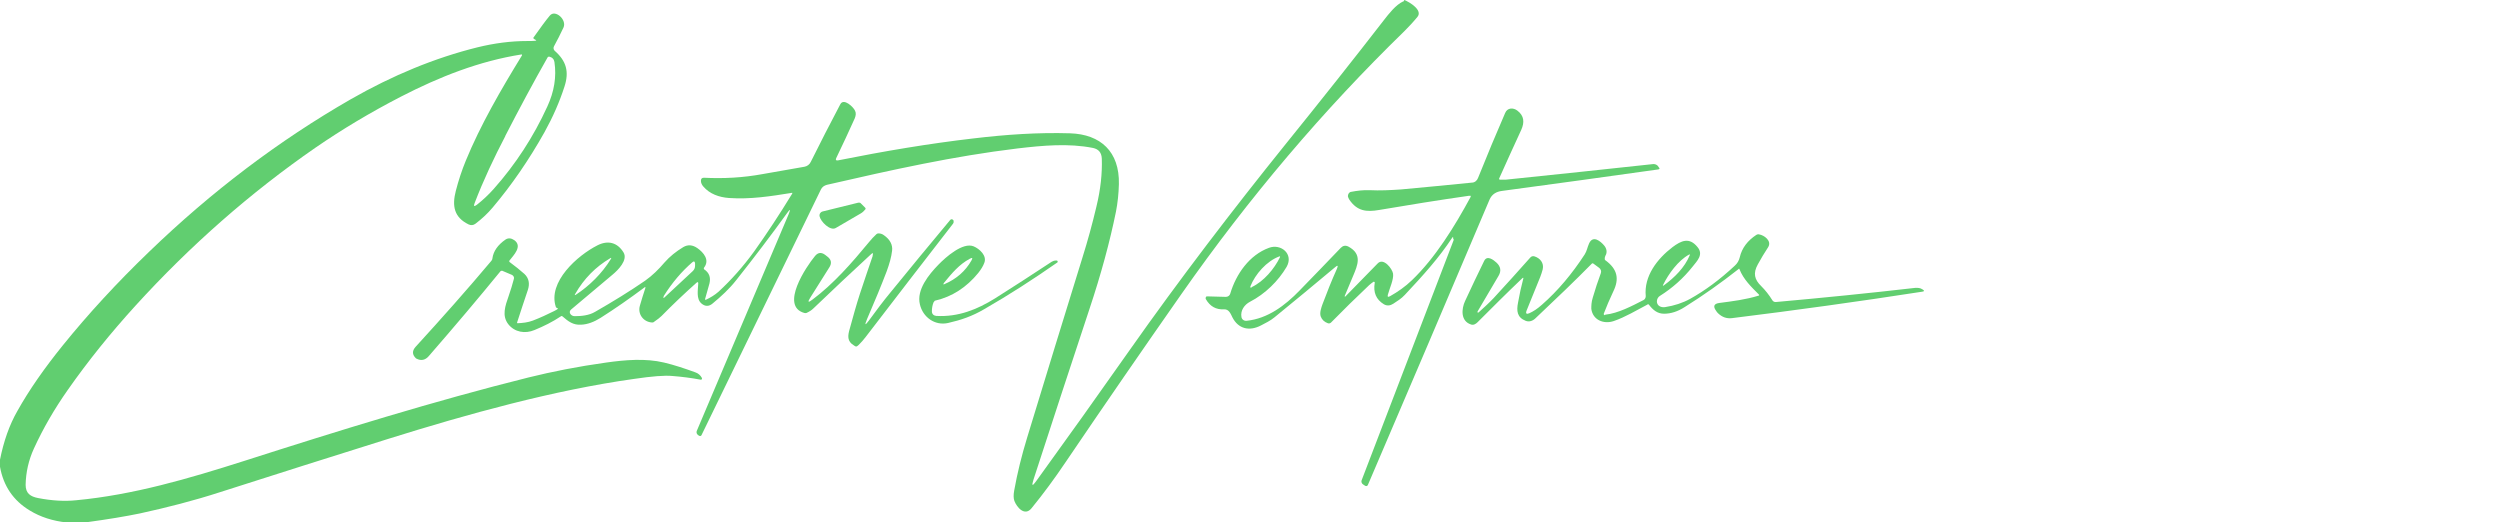 <?xml version="1.0" encoding="UTF-8"?>
<svg id="Ebene_1" data-name="Ebene 1" xmlns="http://www.w3.org/2000/svg" version="1.1" viewBox="0 0 1024 214">
  <defs>
    <style>
      .cls-1 {
        fill: #61ce70;
        stroke-width: 0px;
      }
    </style>
  </defs>
  <path class="cls-1" d="M575.2,0c2.3.9,7.6,4.2,5.4,6.9-1.8,2.2-3.6,4.1-5.4,5.9-33.1,32.2-63.6,68.1-91.4,107.8-15.4,22-31.2,44.9-47.4,68.8-4.3,6.4-9,12.8-13.9,18.8-2.8,3.4-6-.4-7-3-.4-1.1-.4-2.5-.1-4.2,1.3-7.3,3.1-14.5,5.3-21.7,7.8-25.5,15.3-50.1,22.7-73.9,2.1-6.7,4-13.6,5.7-20.8,1.7-7,2.4-13.5,2.2-19.6-.1-2.5-1.3-3.9-3.6-4.4-10.1-2-20.6-1-30.9.2-26.4,3.2-51.1,8.7-78.1,14.9-1.1.3-2,.9-2.5,2-16,32.9-32.3,66.4-48.9,100.6-.1.2-.3.3-.5.3-.4,0-.8-.3-1.1-.6-.4-.4-.5-1-.3-1.5l37.6-88.7c.9-2.2.7-2.4-.7-.4-6.5,9-13.4,18.1-20.7,27.3-2.9,3.7-6.2,6.7-9.7,9.6-1.5,1.3-3.1,1.3-4.6,0-2.2-1.9-1.4-5.5-1.3-8.2,0-.6-.2-.7-.7-.3-4.7,4.2-9.5,8.7-14.3,13.6-.6.6-1.7,1.5-3.2,2.5-.2.2-.5.2-.7.2-3.6-.2-6-3.5-5-6.9.7-2.4,1.4-4.7,2.2-7.1.2-.6,0-.7-.4-.3-5.9,4.4-11.9,8.6-17.9,12.4-2.7,1.7-5.4,2.7-8,2.8-3.2.2-5.2-1.3-7.6-3.4-.2-.2-.5-.2-.7,0-3.3,2.2-6.9,4-10.8,5.6-3.8,1.6-8.1.9-10.7-2.4-2.7-3.5-1.3-7.4.2-11.7.8-2.3,1.5-4.6,2.1-6.9.2-.6-.2-1.3-.8-1.6l-4-1.7c-.3,0-.5,0-.7.2-8.9,10.9-18.7,22.5-29.4,34.8-1.4,1.6-3.1,2-5,1-.1,0-.2-.1-.3-.2-1.5-1.5-1.5-3-.1-4.6,10.7-11.7,21.1-23.4,31.1-35.3.2-.3.4-.6.4-1,.4-2.9,2.2-5.5,5.4-7.7,1.1-.7,2.3-.6,3.6.3,3.4,2.5-.3,6.1-2,8.3-.2.2-.1.5,0,.6h0c2.3,1.7,4.3,3.3,6.1,4.9,1.8,1.7,2.3,3.9,1.4,6.6-1.4,4.2-2.9,8.6-4.4,13.3,0,.1,0,.2.1.3h0c2.2-.1,4.3-.3,6.4-1.1,3.1-1.2,5.9-2.5,8.7-3.9s.9-1,.7-1.6c-3.5-10.3,8.9-21.2,17-25.3,4.3-2.2,8.2-1.2,10.7,2.9,1.9,3.1-2.3,7.3-4.5,9.1-6,5-11.7,9.8-17,14.3-.6.5-.7,1.3-.2,1.9.4.5,1,.8,1.7.8,2.8,0,5.9-.3,8.4-1.8,7.5-4.3,14.3-8.5,20.4-12.7,3-2.1,5.6-4.7,8-7.5,2.1-2.4,4.7-4.5,7.7-6.3,1.9-1.1,3.8-.9,5.7.4,2.6,1.8,5.2,4.9,2.8,8-.2.2-.1.6,0,.7h0c2.1,1.4,2.8,3.3,2.2,5.8-.6,2.1-1.2,4.3-1.8,6.4,0,0,0,.2.1.3h.2c1.9-.9,3.6-1.9,5.2-3.3,5.2-4.8,10.1-10.3,14.6-16.5,5.2-7.3,10.4-15.2,15.6-23.7.1-.3,0-.4-.2-.3-8.7,1.4-16.9,2.7-25.7,2.1-4-.3-7.9-1.6-10.6-4.8-.5-.6-.9-1.4-.9-2.2s.3-1.3,1.2-1.3c8,.4,16,0,24.1-1.5,5.8-1,11.5-2,17.1-3,1.1-.2,2.1-.9,2.6-2,3.9-7.8,7.9-15.7,12.1-23.6,1.4-2.7,5.4,1.2,6,2.6.5.9.4,2-.1,3.2-2.3,5.1-4.8,10.5-7.6,16.3-.3.7-.1,1,.7.9,19-3.8,37.4-6.9,55.5-9,13.4-1.6,26.5-2.5,39.6-2.1,12.5.4,20.3,7.5,20,20.8-.1,3.9-.5,7.7-1.2,11.3-2.5,12.3-6.1,25.6-10.9,40-7.3,22.1-15,45.4-22.9,69.8-.8,2.6-.5,2.8,1.1.6,12.6-17.4,25.3-35.2,38.1-53.4,20.9-29.7,42.7-58.1,63.8-84.3,14.7-18.2,28.2-35.2,40.5-51.1,2.1-2.7,4.9-6.3,7.9-7.7h.2l.3-.6ZM235.9,120.7c5.5-3.6,10.7-8.7,14.3-14.6.3-.5.2-.6-.3-.3-5.9,3.5-10.7,8.3-14.3,14.6-.3.5-.2.6.3.3ZM271.9,121.3c0,0-.1.3-.2.4q0,.5.4.2l11.7-10.9c.6-.6.9-1.3.9-2.2v-.9c-.1-.9-.5-1-1.1-.5-4.4,3.8-8.3,8.4-11.7,13.8h0Z"/>
  <path class="cls-1" d="M35.2,214h-7.9c-5.6-.6-10.7-2.2-15.1-4.9-6.8-4.1-10.8-10.1-12.2-17.9v-2.9c1.5-7.5,3.8-14.2,7.2-20.1,4.7-8.4,10.9-17.3,18.5-26.7,10.5-13,22.3-25.8,35.4-38.4,25.6-24.7,53.1-45.5,82.5-62.4,17.3-9.9,34.6-17,51.9-21.3,6.9-1.7,13.7-2.6,20.5-2.6s1.9-.5,2.5-1.4c2.9-4.1,5.1-7.1,6.7-9,2.2-2.7,7.1,1.7,5.6,4.9-1.3,2.8-2.6,5.3-3.9,7.7-.3.6-.2,1.3.3,1.8,4.8,4.2,6,8.6,4,14.7-2,6.2-4.7,12.4-8.2,18.7-6.4,11.4-13.5,21.7-21.2,30.8-2.1,2.5-4.5,4.7-7,6.6-.9.7-1.9.8-2.9.3-5.9-2.9-6.8-7.5-5.2-13.7,1.1-4.3,2.5-8.5,4.1-12.4,6-14.6,14.4-29.1,23-43.1v-.4h-.2c-17.2,2.7-33.5,9.1-49.4,17.3-12.4,6.4-24.1,13.4-35,20.9-26.6,18.4-51.2,40-73.7,64.7-10.1,11.1-19.4,22.6-27.8,34.6-5.4,7.7-10,15.6-13.8,23.9-2.2,4.8-3.3,9.8-3.4,14.9,0,3.5,2,4.8,5.1,5.4,5.7,1.1,10.9,1.4,15.6.9,23.4-2.2,45.9-8.8,68.8-16.1,38.7-12.4,78-24.6,116.5-34.2,9.7-2.4,20.3-4.5,31.8-6.1,7.8-1.1,16.1-1.8,23.7,0,4.2,1,8.4,2.4,12.8,4,1.2.4,2.1,1.2,2.7,2.3.1.2,0,.6-.2.7h-.4c-3.7-.7-7.6-1.2-11.5-1.5-3.1-.3-8.3.1-15.7,1.2-32.9,4.6-68.2,14.4-100.8,24.6-23,7.2-46,14.5-68.8,21.8-10.8,3.5-21.8,6.3-32.8,8.7-5.8,1.2-13,2.4-21.8,3.6h-.3ZM207,55.7c-4.6,8.8-9,18.1-12.6,27.5-.5,1.3-.2,1.5.9.7,2.4-1.9,4.8-4.1,7-6.6,8.8-9.9,16.2-21.2,21.9-33.7,2.8-6.1,3.8-12.1,2.9-18.2-.2-1.2-.9-1.9-2.1-2.2-.3,0-.5,0-.7.3-5.9,10.4-11.7,21.2-17.4,32.3h.1Z"/>
  <path class="cls-1" d="M595.2,97.4c0-.5,0-.5-.4,0-5.4,8.2-11.7,15.2-19.4,23.4-1.4,1.5-3,2.5-4.7,3.6-1.2.8-2.6,1-3.9.2-3.1-1.9-4.4-4.8-3.7-8.8,0-.2,0-.3-.3-.4h-.2c-.6.4-1.2.9-1.8,1.4-5.5,5.2-10.7,10.3-15.6,15.3-.3.3-.8.5-1.3.3-1.4-.5-2.4-1.4-2.9-2.7-.6-1.5.2-3.7.7-5.1,1.8-4.8,3.7-9.6,5.9-14.5.6-1.4.3-1.6-.8-.6-8.5,7.1-16.8,14-24.8,20.5-1.7,1.4-3.6,2.3-5.5,3.3-4.8,2.5-9.3,1.4-11.7-3.3-.7-1.4-1.4-3.4-3.4-3.3-3.3.2-5.8-1.2-7.5-4.2-.2-.4,0-.9.3-1.1.1,0,.3,0,.4,0l7.5.2c.8,0,1.6-.5,1.8-1.3,2.4-8.1,7.9-15.9,15.9-18.8,4.8-1.8,10.2,2.5,7.2,7.8-3.4,5.8-8.8,11.1-15,14.3-2.3,1.2-4,3.6-3.5,6.3.2,1,1.1,1.6,2.1,1.5,8.7-.9,15.8-6.3,21.7-12.4,5.5-5.7,11.2-11.5,16.9-17.5.9-.9,1.9-1.1,3.1-.5,5.8,3.1,3.8,7.6,1.9,12.1-1.1,2.7-2.3,5.4-3.4,8.1v.3h.2c4.3-4.4,8.7-8.9,13.3-13.6,2.4-2.5,6,2.2,6.3,4.2.3,2.4-1.4,5.9-2.1,8.5-.3,1,0,1.2.9.7,3.2-1.8,6.2-3.9,8.9-6.5,9.6-9.2,17.5-22,24.1-34.2,0-.2,0-.3,0-.4h-.8c-12.6,1.8-24.9,3.8-36.7,5.8-5.2.9-9,.5-12.2-4.2-.3-.5-.5-.9-.6-1.4,0-.8.4-1.6,1.2-1.8,2.6-.5,5.1-.8,7.8-.7,4,.2,8.2,0,12.7-.3,9.6-.9,19.3-1.8,29.1-2.8,1.1,0,2.1-.8,2.5-1.9,3.7-9.2,7.4-18.1,11.1-26.6.9-2.2,3.3-2.3,5-1,2.8,2.1,3,4.8,1.6,7.9-3,6.5-6,13.1-9,19.8-.2.4,0,.6.4.6.7,0,1.4,0,2.2,0,20.2-2.1,40.4-4.2,60.5-6.4.7,0,1.3.2,1.8.7l.5.7c.4.4.3.7-.3.8-21.2,3-42.5,5.9-64,8.8-2.3.3-4.1,1.3-5.1,3.6-16.4,38.7-33,77.6-49.8,116.8-.2.5-.6.6-1.1.4l-.9-.6c-.5-.3-.8-1-.6-1.6,12.6-33,25.2-65.8,37.7-98.4,0-.2,0-.4,0-.6h-.2ZM512.7,117.6c4.9-2.3,9.3-7.5,11.6-12.3,0,0,0-.3,0-.3h-.2c-5.3,1.9-10,7.4-11.9,12.2-.2.6,0,.8.5.5h.1Z"/>
  <path class="cls-1" d="M351.7,83c.3,0,.6,0,.8.2l1.9,1.9c.2.2.2.5,0,.7-.5.6-1.1,1.2-1.8,1.6-3.4,2-6.9,4-10.3,6-2.3,1.3-6.2-2.7-6.6-4.8-.2-.9.4-1.8,1.3-2l14.6-3.6h.1Z"/>
  <path class="cls-1" d="M357.4,104.7c.4-1.1.1-1.3-.7-.5-7.8,7.2-15.7,14.6-23.5,22.1-.8.8-1.8,1.4-2.9,1.9-.2,0-.5.1-.8,0-10.2-2.8.8-19.1,4.3-23.3,1.2-1.5,2.6-1.7,4.2-.5l.9.7c1.6,1.2,1.9,2.7.8,4.4l-7.8,12.4c-1.2,1.9-.9,2.2.9.8,8.6-6.4,16.2-15.1,23.2-23.6.9-1.1,1.9-2.2,3-3.2.2-.2.5-.3.8-.3.8,0,1.5.2,2.2.7,2.6,1.8,3.7,4,3.4,6.4-.3,2.6-1.1,5.4-2.2,8.4-2.1,5.5-4.8,12.1-8.1,19.7-1,2.5-.8,2.6.8.5,3-4.1,5.9-8,8.9-11.6,8-9.8,16.1-19.7,24.4-29.6.3-.4.9-.4,1.2,0,0,0,.2.2.2.3v.7c0,.2-.2.4-.3.6-12.2,15.7-24.1,31.2-35.7,46.3-.9,1.2-1.9,2.3-2.9,3.3s-1.3.6-1.9.2c-2.9-1.7-2.6-4-1.7-7,1.3-4.7,2.6-9.5,4.1-14.1,1.8-5.5,3.6-10.7,5.3-15.7h0Z"/>
  <path class="cls-1" d="M657.5,128.9c5.4-.6,10.8-3.5,15.7-6,.6-.3.9-1,.9-1.6-.8-8.2,4.7-15.3,11-20.1,3.5-2.6,6.8-4.2,10.2,0,2.6,3.1-.2,5.7-2,8-3.8,4.8-8.3,8.8-13.4,12-1.5.9-1.8,3.4,0,4.3.6.3,1.3.4,2.1.3,3.8-.6,7.2-1.7,10.3-3.4,6.1-3.4,12.2-7.9,18.3-13.6,1-.9,1.7-2.1,2-3.4.9-3.9,3.3-6.9,6.8-9.2.3-.2.7-.3,1.1-.2,2.1.3,5.4,2.7,3.7,5.3-1.5,2.3-2.9,4.6-4.2,7-2,3.6-1.4,6.2,1.4,8.9,1.7,1.7,3.2,3.6,4.5,5.7.3.6,1,.9,1.6.8,19-1.7,38-3.6,57.1-5.8,1,0,1.9,0,2.8.6.9.5.9.9-.2,1-25.8,4-51.8,7.6-77.7,10.8-2.2.3-4.1-.4-5.7-1.9-.3-.3-.7-.7-.9-1.1-1.3-1.8-.9-2.9,1.3-3.2,5.4-.7,11-1.4,16.1-3,.3,0,.4-.3,0-.6-3-3-6.2-6.1-7.8-10.2,0-.3-.3-.3-.5,0-7,5.5-14.3,10.7-22,15.5-2.8,1.8-5.6,2.7-8.4,2.7s-4.6-1.6-6.2-3.7c-.2-.2-.4-.3-.7,0-4.4,2.3-9,5.1-13.7,6.7-4.1,1.4-8.6-.4-9.2-5,0-1.2,0-2.7.6-4.6,1-3.4,2.1-6.8,3.3-10,.3-.8,0-1.7-.7-2.2l-2.3-1.7c-.3-.2-.5-.2-.7,0-6.7,6.8-14.4,14.2-23,22.3-1.1,1.1-2.6,1.7-4.1,1.1-3.5-1.4-3.8-4-3.1-7.5.6-3.4,1.3-6.6,2.1-9.6.2-.6,0-.7-.4-.3-6.2,5.9-12.3,12-18.3,18-.7.7-1.7,1.3-2.7.9-4.3-1.4-3.9-6.4-2.4-9.6,2.5-5.4,5.1-10.9,7.8-16.4,1.2-2.5,3.8-.5,5.1.7,1.7,1.6,2,3.4.8,5.4-2.8,4.7-5.7,9.6-8.6,14.6v.4c0,0,.3,0,.4,0,2.1-1.9,4.2-3.8,6.2-5.9,5.1-5.5,10.1-11.1,15-16.6.4-.5,1.1-.7,1.7-.5,2.3.7,4,2.7,3.4,5.3-.3,1.1-.6,2.1-1,3.1-1.8,4.5-3.7,9.2-5.6,13.8-.5,1.3,0,1.6,1.1,1.1,1.6-.7,3.3-1.8,5.2-3.5,6.5-5.7,12.3-12.6,17.5-20.6.9-1.4,1.1-3,1.8-4.5,1.6-3.5,4.7-.9,6.2.9,1,1.2,1.3,2.8.5,4.1-.2.4-.3.8-.3,1.2s0,.6.4.8c4.7,3.5,5.7,7.4,3.1,12.7-1.5,3.2-2.8,6.2-3.9,9.1,0,.4,0,.5.4.5v.2ZM681.5,116.9c4.5-3.3,8.5-7.3,10.6-12.3.2-.4,0-.5-.3-.3-4.4,2.4-8.4,7.9-10.6,12.4-.2.4,0,.5.2.2h0Z"/>
  <path class="cls-1" d="M382.4,123.8c-.5,1.2-.7,2.5-.7,3.7s.8,1.8,1.8,1.9c9,.5,16.7-2.6,24.1-7.2,7.3-4.6,15-9.6,23.2-15,.5-.3,1.1-.5,1.8-.5s.3,0,.5.2.2.4,0,.6h0c-9.9,6.9-19.8,13.3-29.9,19.1-4.9,2.9-9.6,4.5-14.9,5.7-5.4,1.2-10.3-2.4-11.5-7.6-1.5-6,3.7-12.3,7.6-16.3,3-3.1,10-9.3,14.4-7.5,2.4,1,5.5,3.8,4.4,6.7-.5,1.4-1.4,2.8-2.5,4.2-4.8,5.9-10.7,9.7-17.5,11.3-.3,0-.5.2-.6.5l-.2.2ZM386.7,115.8s-.1.2-.2.3c-.2.4,0,.5.3.3,4.9-2.1,8.6-5.3,11.1-9.7.6-1.1.4-1.3-.7-.7-4.3,2.3-7.3,5.9-10.5,9.8h0Z"/>
</svg>